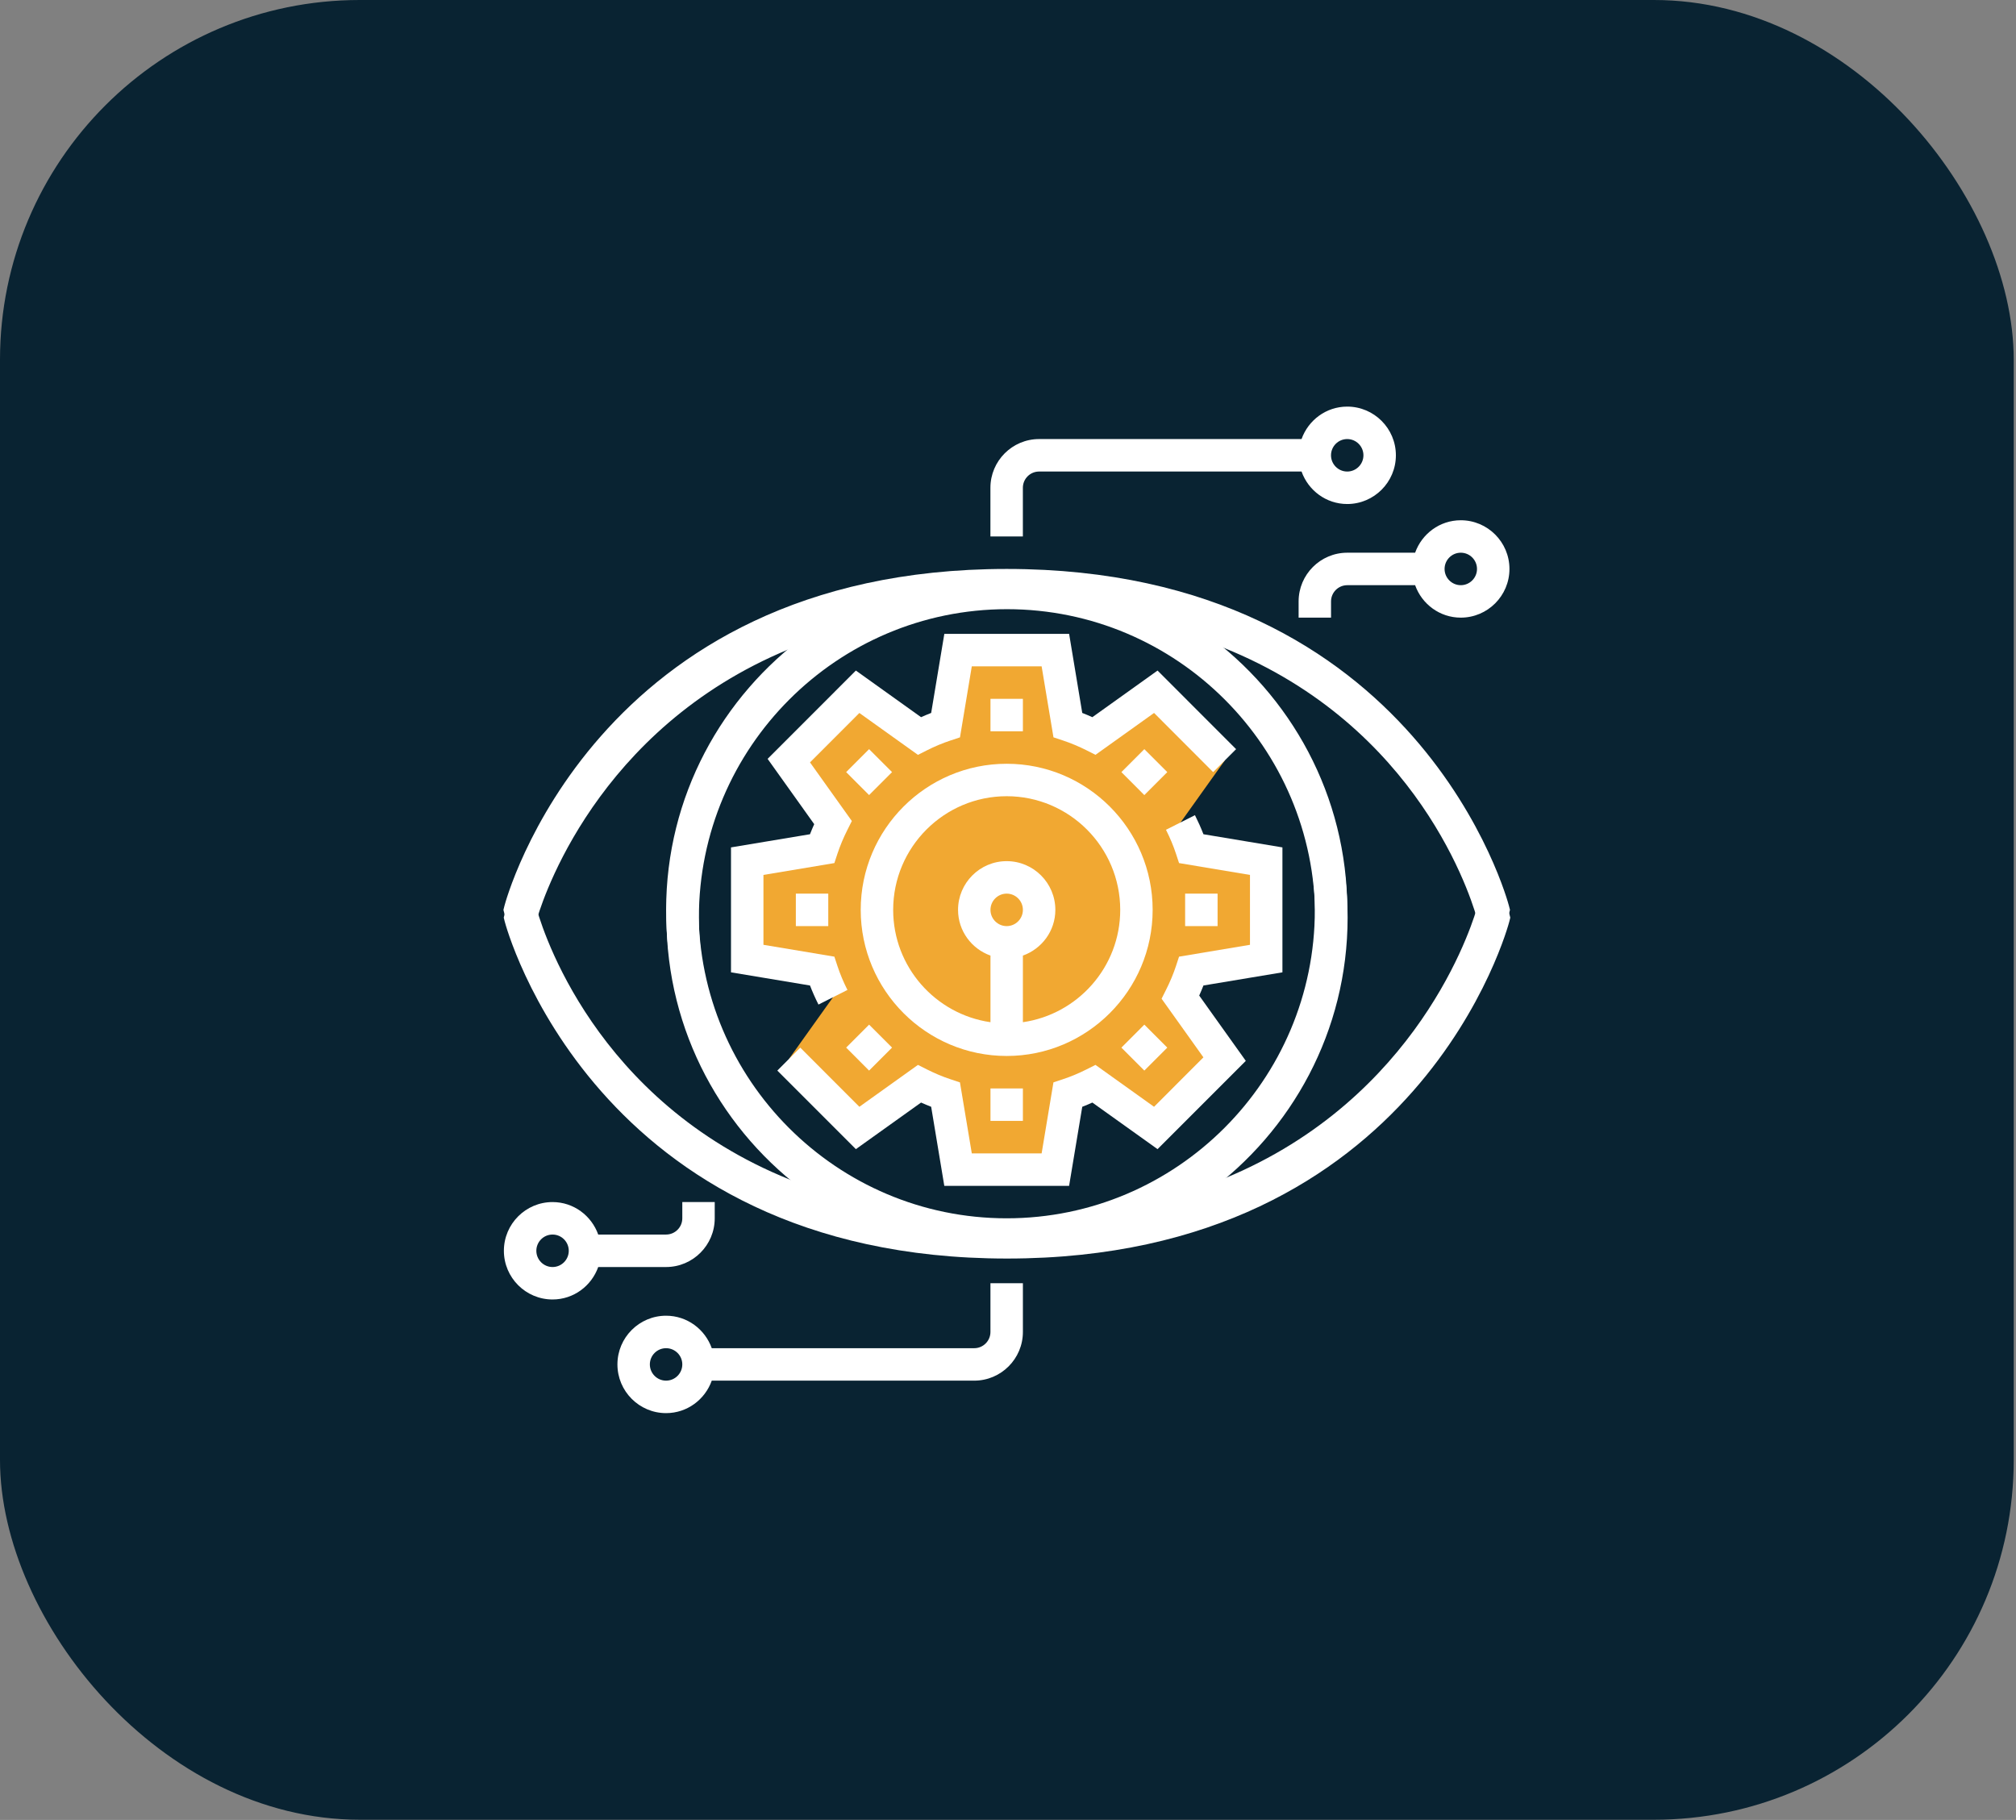 <svg width="72" height="65" viewBox="0 0 72 65" fill="none" xmlns="http://www.w3.org/2000/svg">
<rect x="0" y="0" width="72" height="65" fill="#808080" stroke="none"/>
<rect width="71.919" height="64.992" rx="12.848" fill="#092332"/>
<path d="M29.75 35.617C29.599 35.316 29.468 35.005 29.36 34.681L26.689 34.235V30.756L29.36 30.31C29.468 29.987 29.599 29.675 29.75 29.375L28.174 27.166L30.632 24.706L32.838 26.284C33.138 26.132 33.45 26.001 33.773 25.893L34.218 23.219H37.694L38.139 25.893C38.462 26.001 38.774 26.132 39.074 26.284L41.28 24.706L43.738 27.166L42.162 29.375C42.313 29.675 42.445 29.987 42.552 30.31L45.224 30.756V34.235L42.552 34.681C42.445 35.005 42.313 35.316 42.162 35.617L43.738 37.825L41.28 40.285L39.074 38.708C38.774 38.859 38.462 38.991 38.139 39.098L37.694 41.773H34.218L33.773 39.098C33.45 38.991 33.138 38.859 32.838 38.708L30.632 40.285L28.174 37.825L29.75 35.617Z" fill="#F1A832"/>
<path d="M35.953 37.714C38.827 37.714 41.166 35.373 41.166 32.496C41.166 29.618 38.827 27.278 35.953 27.278C33.079 27.278 30.74 29.618 30.74 32.496C30.74 35.373 33.079 37.714 35.953 37.714ZM35.374 32.496C35.374 32.176 35.634 31.916 35.953 31.916C36.272 31.916 36.532 32.176 36.532 32.496C36.532 32.816 36.272 33.076 35.953 33.076C35.634 33.076 35.374 32.816 35.374 32.496ZM35.953 28.437C38.189 28.437 40.008 30.258 40.008 32.496C40.008 34.536 38.494 36.225 36.532 36.508V34.129C37.205 33.889 37.691 33.251 37.691 32.496C37.691 31.537 36.911 30.756 35.953 30.756C34.995 30.756 34.216 31.537 34.216 32.496C34.216 33.251 34.702 33.889 35.374 34.129V36.508C33.412 36.225 31.899 34.536 31.899 32.496C31.899 30.258 33.718 28.437 35.953 28.437Z" fill="white"/>
<path d="M42.677 29.114L41.642 29.636C41.786 29.921 41.907 30.209 42 30.493L42.109 30.825L44.642 31.248V33.744L42.109 34.167L42 34.499C41.907 34.782 41.786 35.071 41.642 35.356L41.485 35.669L42.979 37.763L41.216 39.529L39.124 38.033L38.812 38.19C38.526 38.334 38.238 38.454 37.955 38.547L37.623 38.657L37.201 41.193H34.707L34.284 38.658L33.953 38.548C33.67 38.455 33.381 38.334 33.096 38.19L32.784 38.033L30.692 39.529L28.581 37.416L27.762 38.236L30.567 41.042L32.895 39.378C33.015 39.432 33.136 39.482 33.256 39.529L33.725 42.353H38.182L38.652 39.529C38.772 39.482 38.893 39.432 39.013 39.378L41.341 41.042L44.493 37.889L42.829 35.557C42.883 35.437 42.934 35.317 42.98 35.197L45.801 34.727V30.265L42.98 29.795C42.892 29.567 42.79 29.34 42.677 29.114Z" fill="white"/>
<path d="M26.107 30.265V34.727L28.928 35.197C29.016 35.425 29.118 35.653 29.231 35.878L30.266 35.356C30.122 35.072 30.002 34.783 29.908 34.499L29.799 34.167L27.266 33.744V31.248L29.799 30.825L29.908 30.493C30.002 30.21 30.122 29.921 30.266 29.636L30.423 29.323L28.929 27.229L30.692 25.464L32.784 26.96L33.097 26.802C33.379 26.659 33.667 26.539 33.953 26.445L34.285 26.335L34.707 23.799H37.201L37.624 26.334L37.956 26.444C38.242 26.539 38.53 26.659 38.812 26.801L39.124 26.959L41.217 25.463L43.327 27.576L44.146 26.756L41.341 23.949L39.013 25.614C38.893 25.56 38.773 25.51 38.652 25.463L38.183 22.639H33.726L33.256 25.463C33.135 25.51 33.015 25.56 32.895 25.614L30.567 23.949L27.415 27.103L29.079 29.435C29.025 29.555 28.975 29.675 28.928 29.795L26.107 30.265Z" fill="white"/>
<path d="M36.532 24.959H35.374V26.118H36.532V24.959Z" fill="white"/>
<path d="M31.039 26.756L30.22 27.576L31.039 28.396L31.859 27.576L31.039 26.756Z" fill="white"/>
<path d="M29.581 31.916H28.423V33.076H29.581V31.916Z" fill="white"/>
<path d="M31.039 36.595L30.22 37.415L31.039 38.236L31.859 37.415L31.039 36.595Z" fill="white"/>
<path d="M36.532 38.874H35.374V40.033H36.532V38.874Z" fill="white"/>
<path d="M40.869 36.595L40.05 37.416L40.869 38.236L41.689 37.416L40.869 36.595Z" fill="white"/>
<path d="M43.485 31.916H42.326V33.076H43.485V31.916Z" fill="white"/>
<path d="M40.869 26.756L40.05 27.576L40.869 28.397L41.689 27.576L40.869 26.756Z" fill="white"/>
<path d="M53.892 32.356C53.862 32.235 50.716 20.32 35.953 20.32C21.191 20.32 18.045 32.235 18.015 32.356L17.98 32.496L18.015 32.636C18.045 32.757 21.191 44.672 35.953 44.672C50.716 44.672 53.862 32.757 53.892 32.636L53.928 32.496L53.892 32.356ZM19.178 32.499C19.48 31.494 21.622 25.283 28.822 22.654C25.779 24.869 23.79 28.45 23.79 32.496C23.79 36.569 25.805 40.172 28.883 42.384C21.575 39.798 19.487 33.574 19.178 32.499ZM35.953 21.48C42.022 21.48 46.959 26.421 46.959 32.496C46.959 38.571 42.022 43.512 35.953 43.512C29.885 43.512 24.948 38.571 24.948 32.496C24.948 26.421 29.885 21.48 35.953 21.48ZM43.086 42.338C46.128 40.123 48.117 36.542 48.117 32.496C48.117 28.423 46.102 24.82 43.024 22.608C50.332 25.194 52.419 31.418 52.729 32.493C52.427 33.498 50.285 39.709 43.086 42.338Z" fill="white"/>
<path d="M53.904 32.633C53.874 32.512 50.727 20.597 35.965 20.597C21.203 20.597 18.057 32.512 18.026 32.633L17.991 32.773L18.026 32.913C18.057 33.034 21.203 44.949 35.965 44.949C50.727 44.949 53.874 33.034 53.904 32.913L53.939 32.773L53.904 32.633ZM19.19 32.776C19.492 31.771 21.634 25.56 28.833 22.931C25.791 25.146 23.802 28.727 23.802 32.773C23.802 36.846 25.817 40.449 28.895 42.661C21.587 40.075 19.499 33.851 19.19 32.776ZM35.965 21.757C42.034 21.757 46.971 26.698 46.971 32.773C46.971 38.848 42.034 43.789 35.965 43.789C29.897 43.789 24.96 38.848 24.96 32.773C24.96 26.698 29.897 21.757 35.965 21.757ZM43.097 42.615C46.139 40.4 48.129 36.819 48.129 32.773C48.129 28.7 46.114 25.097 43.036 22.885C50.344 25.471 52.431 31.695 52.74 32.77C52.438 33.776 50.297 39.986 43.097 42.615Z" fill="white"/>
<path d="M35.373 47.571C35.373 47.891 35.113 48.151 34.794 48.151H25.42C25.18 47.477 24.543 46.991 23.788 46.991C22.83 46.991 22.051 47.771 22.051 48.73C22.051 49.689 22.83 50.47 23.788 50.47C24.543 50.47 25.18 49.983 25.42 49.31H34.794C35.752 49.31 36.532 48.53 36.532 47.571V45.831H35.373V47.571ZM23.788 49.31C23.469 49.31 23.209 49.05 23.209 48.73C23.209 48.41 23.469 48.151 23.788 48.151C24.108 48.151 24.368 48.41 24.368 48.73C24.368 49.05 24.108 49.31 23.788 49.31Z" fill="white"/>
<path d="M23.788 45.252C24.746 45.252 25.526 44.471 25.526 43.512V42.932H24.368V43.512C24.368 43.832 24.108 44.092 23.788 44.092H21.365C21.125 43.419 20.488 42.932 19.734 42.932C18.776 42.932 17.996 43.713 17.996 44.672C17.996 45.631 18.776 46.411 19.734 46.411C20.488 46.411 21.125 45.925 21.365 45.252H23.788ZM19.734 45.252C19.415 45.252 19.155 44.992 19.155 44.672C19.155 44.352 19.415 44.092 19.734 44.092C20.053 44.092 20.313 44.352 20.313 44.672C20.313 44.992 20.053 45.252 19.734 45.252Z" fill="white"/>
<path d="M52.171 18.581C51.417 18.581 50.78 19.067 50.54 19.74H48.117C47.158 19.74 46.379 20.521 46.379 21.48V22.059H47.537V21.48C47.537 21.16 47.797 20.9 48.117 20.9H50.54C50.78 21.573 51.417 22.059 52.171 22.059C53.129 22.059 53.909 21.279 53.909 20.32C53.909 19.361 53.129 18.581 52.171 18.581ZM52.171 20.9C51.852 20.9 51.592 20.64 51.592 20.32C51.592 20 51.852 19.74 52.171 19.74C52.49 19.74 52.75 20 52.75 20.32C52.75 20.64 52.49 20.9 52.171 20.9Z" fill="white"/>
<path d="M48.115 18.001C49.073 18.001 49.853 17.22 49.853 16.261C49.853 15.302 49.073 14.522 48.115 14.522C47.361 14.522 46.724 15.008 46.484 15.681H37.11C36.152 15.681 35.372 16.462 35.372 17.421V19.16H36.531V17.421C36.531 17.101 36.791 16.841 37.11 16.841H46.484C46.724 17.514 47.361 18.001 48.115 18.001ZM48.115 15.681C48.434 15.681 48.694 15.941 48.694 16.261C48.694 16.581 48.434 16.841 48.115 16.841C47.796 16.841 47.536 16.581 47.536 16.261C47.536 15.941 47.796 15.681 48.115 15.681Z" fill="white"/>
</svg>
